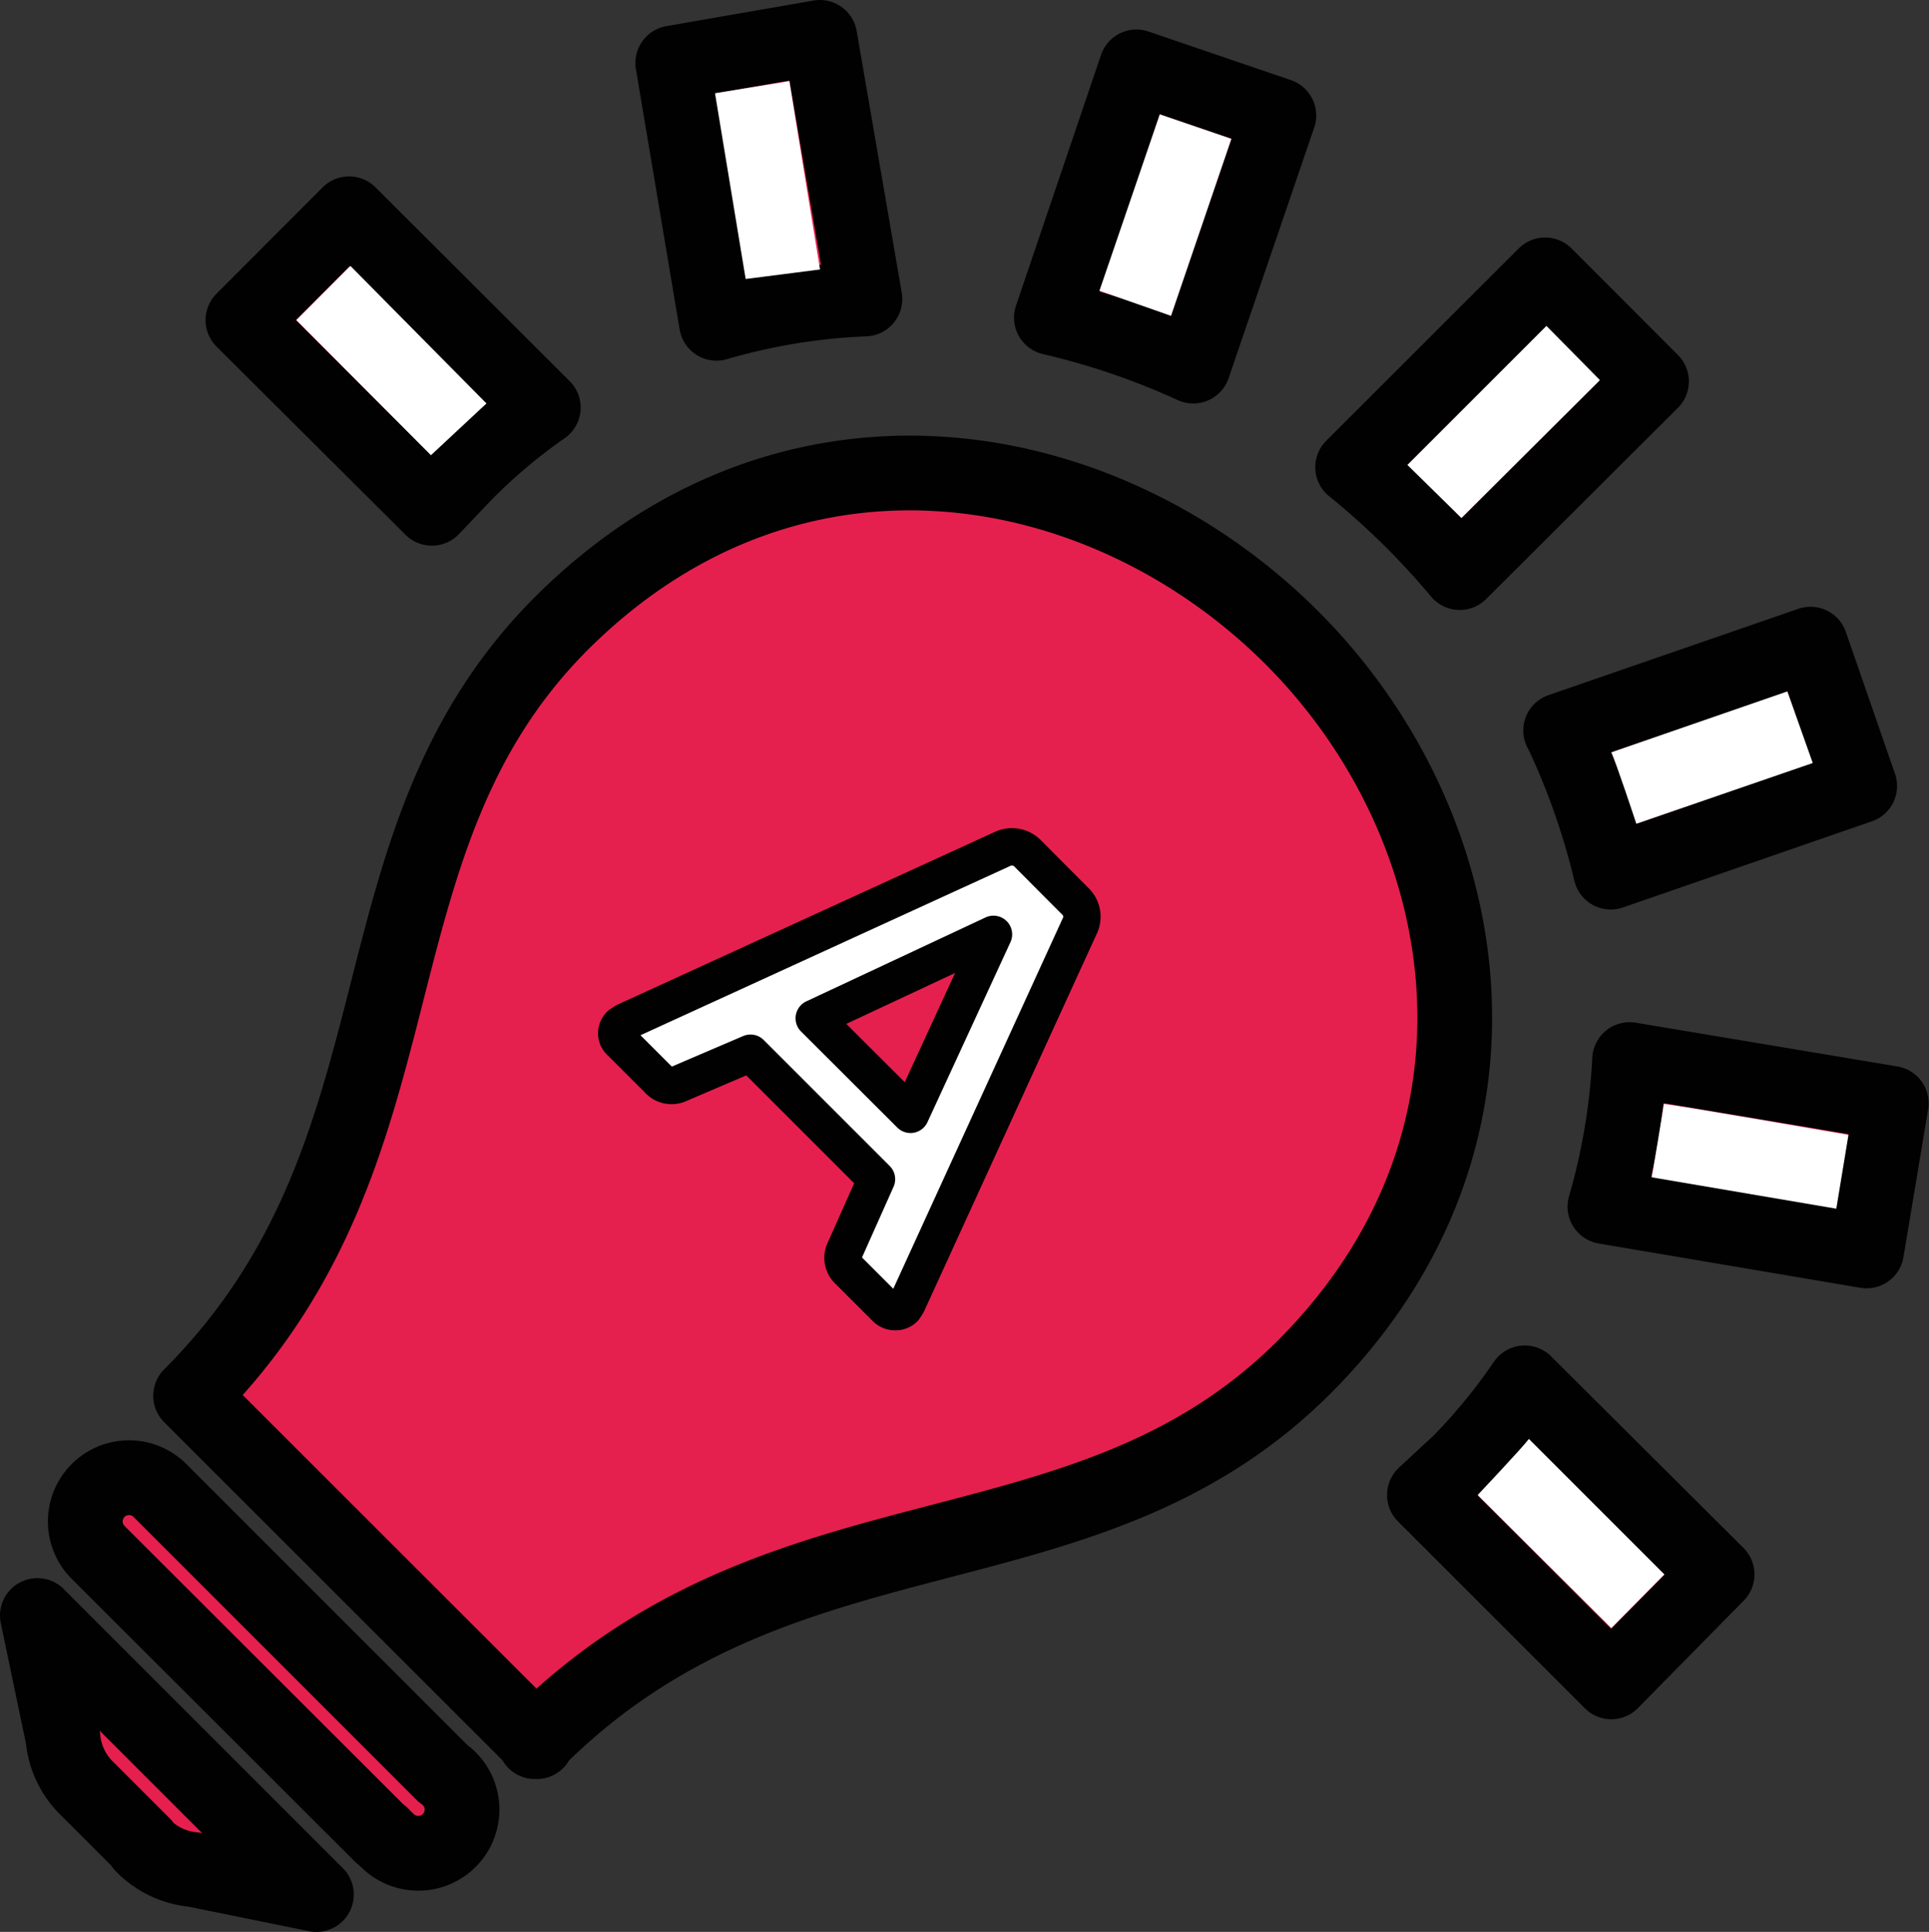 <svg xmlns="http://www.w3.org/2000/svg" viewBox="0 0 103.22 103.38"><rect x="0" y="0" width="103.22" height="103.38" fill="#333333" stroke="none"/><defs><style>.cls-1{fill:#e6204e;stroke-linecap:round;stroke-width:4px;}.cls-1,.cls-2{stroke:#010101;stroke-linejoin:round;}.cls-2,.cls-3{fill:#fff;}.cls-2{stroke-width:2px;}</style></defs><title>icon_14Recurso 10</title><g id="Capa_2" data-name="Capa 2"><g id="Capa_1-2" data-name="Capa 1"><path class="cls-1" d="M7.67,98.72l-3-3A4.3,4.3,0,0,1,3.37,93L2,86.45l14.93,14.93-6.54-1.33a4.37,4.37,0,0,1-2.77-1.32m12.79-.52L5.25,83.07a2.34,2.34,0,1,1,3.31-3.31L23.7,94.9a2.34,2.34,0,1,1-3,3.56,2.13,2.13,0,0,1-.26-.26m8.28-5L10.2,74.69C23.29,61.6,18.19,45.26,30,33.4,42.33,21.06,59,24.12,69,34s13.12,26.73.85,39.09C58,85,41.88,79.89,28.62,93.2m-5.51-66L13,17.13l5.68-5.69L29.07,21.81a29.7,29.7,0,0,0-4.17,3.51ZM86.22,90l-10-10,1.91-1.77A31.15,31.15,0,0,0,81.59,74L91.88,84.25ZM46.28,16a32.94,32.94,0,0,0-7.94,1.3L36,3.37,43.87,2ZM87.2,56.7l14,2.34-1.32,7.9-14-2.37A34.49,34.49,0,0,0,87.2,56.7M63.85,19.59A39.87,39.87,0,0,0,56.26,17L60.81,3.58l7.62,2.6Zm19.66,19.5,13.37-4.62,2.63,7.59L86.19,46.67a38.36,38.36,0,0,0-2.66-7.56m-5.42-8.47A41.16,41.16,0,0,0,72.38,25l10.3-10.29,5.69,5.7Z"/><path class="cls-2" d="M33,55.31a.63.63,0,0,1,.21-.48l.25-.16,20.16-9.23a1.18,1.18,0,0,1,1.39.25l2.5,2.51a1.15,1.15,0,0,1,.25,1.39L48.54,69.75l-.16.25a.65.65,0,0,1-.49.19.69.69,0,0,1-.47-.19l-2-2a.92.92,0,0,1-.22-1.09l1.7-3.81-6.74-6.74L36.33,58a.94.94,0,0,1-1.1-.23l-2-2A.62.62,0,0,1,33,55.31Zm10.57-.82,5.15,5.14L53.16,50Z"/><polygon class="cls-3" points="15.86 17.13 18.75 14.23 26.03 21.59 23.06 24.36 15.86 17.13"/><polygon class="cls-3" points="62.06 6.12 65.89 7.43 62.66 16.9 58.83 15.56 62.06 6.12"/><polygon class="cls-3" points="82.75 17.44 85.61 20.34 78.2 27.72 75.31 24.88 82.75 17.44"/><polygon class="cls-3" points="38.26 4.99 42.24 4.34 43.88 14.42 39.9 14.93 38.26 4.99"/><path class="cls-3" d="M87.56,44.08s-1.14-3.44-1.34-3.82L95.64,37,97,40.83Z"/><path class="cls-3" d="M88.38,63c0,.09.65-3.85.65-3.92s9.88,1.65,9.88,1.65l-.65,3.95Z"/><path class="cls-3" d="M79.07,80s2.4-2.54,2.74-3l7.25,7.25-2.84,2.87Z"/></g></g></svg>